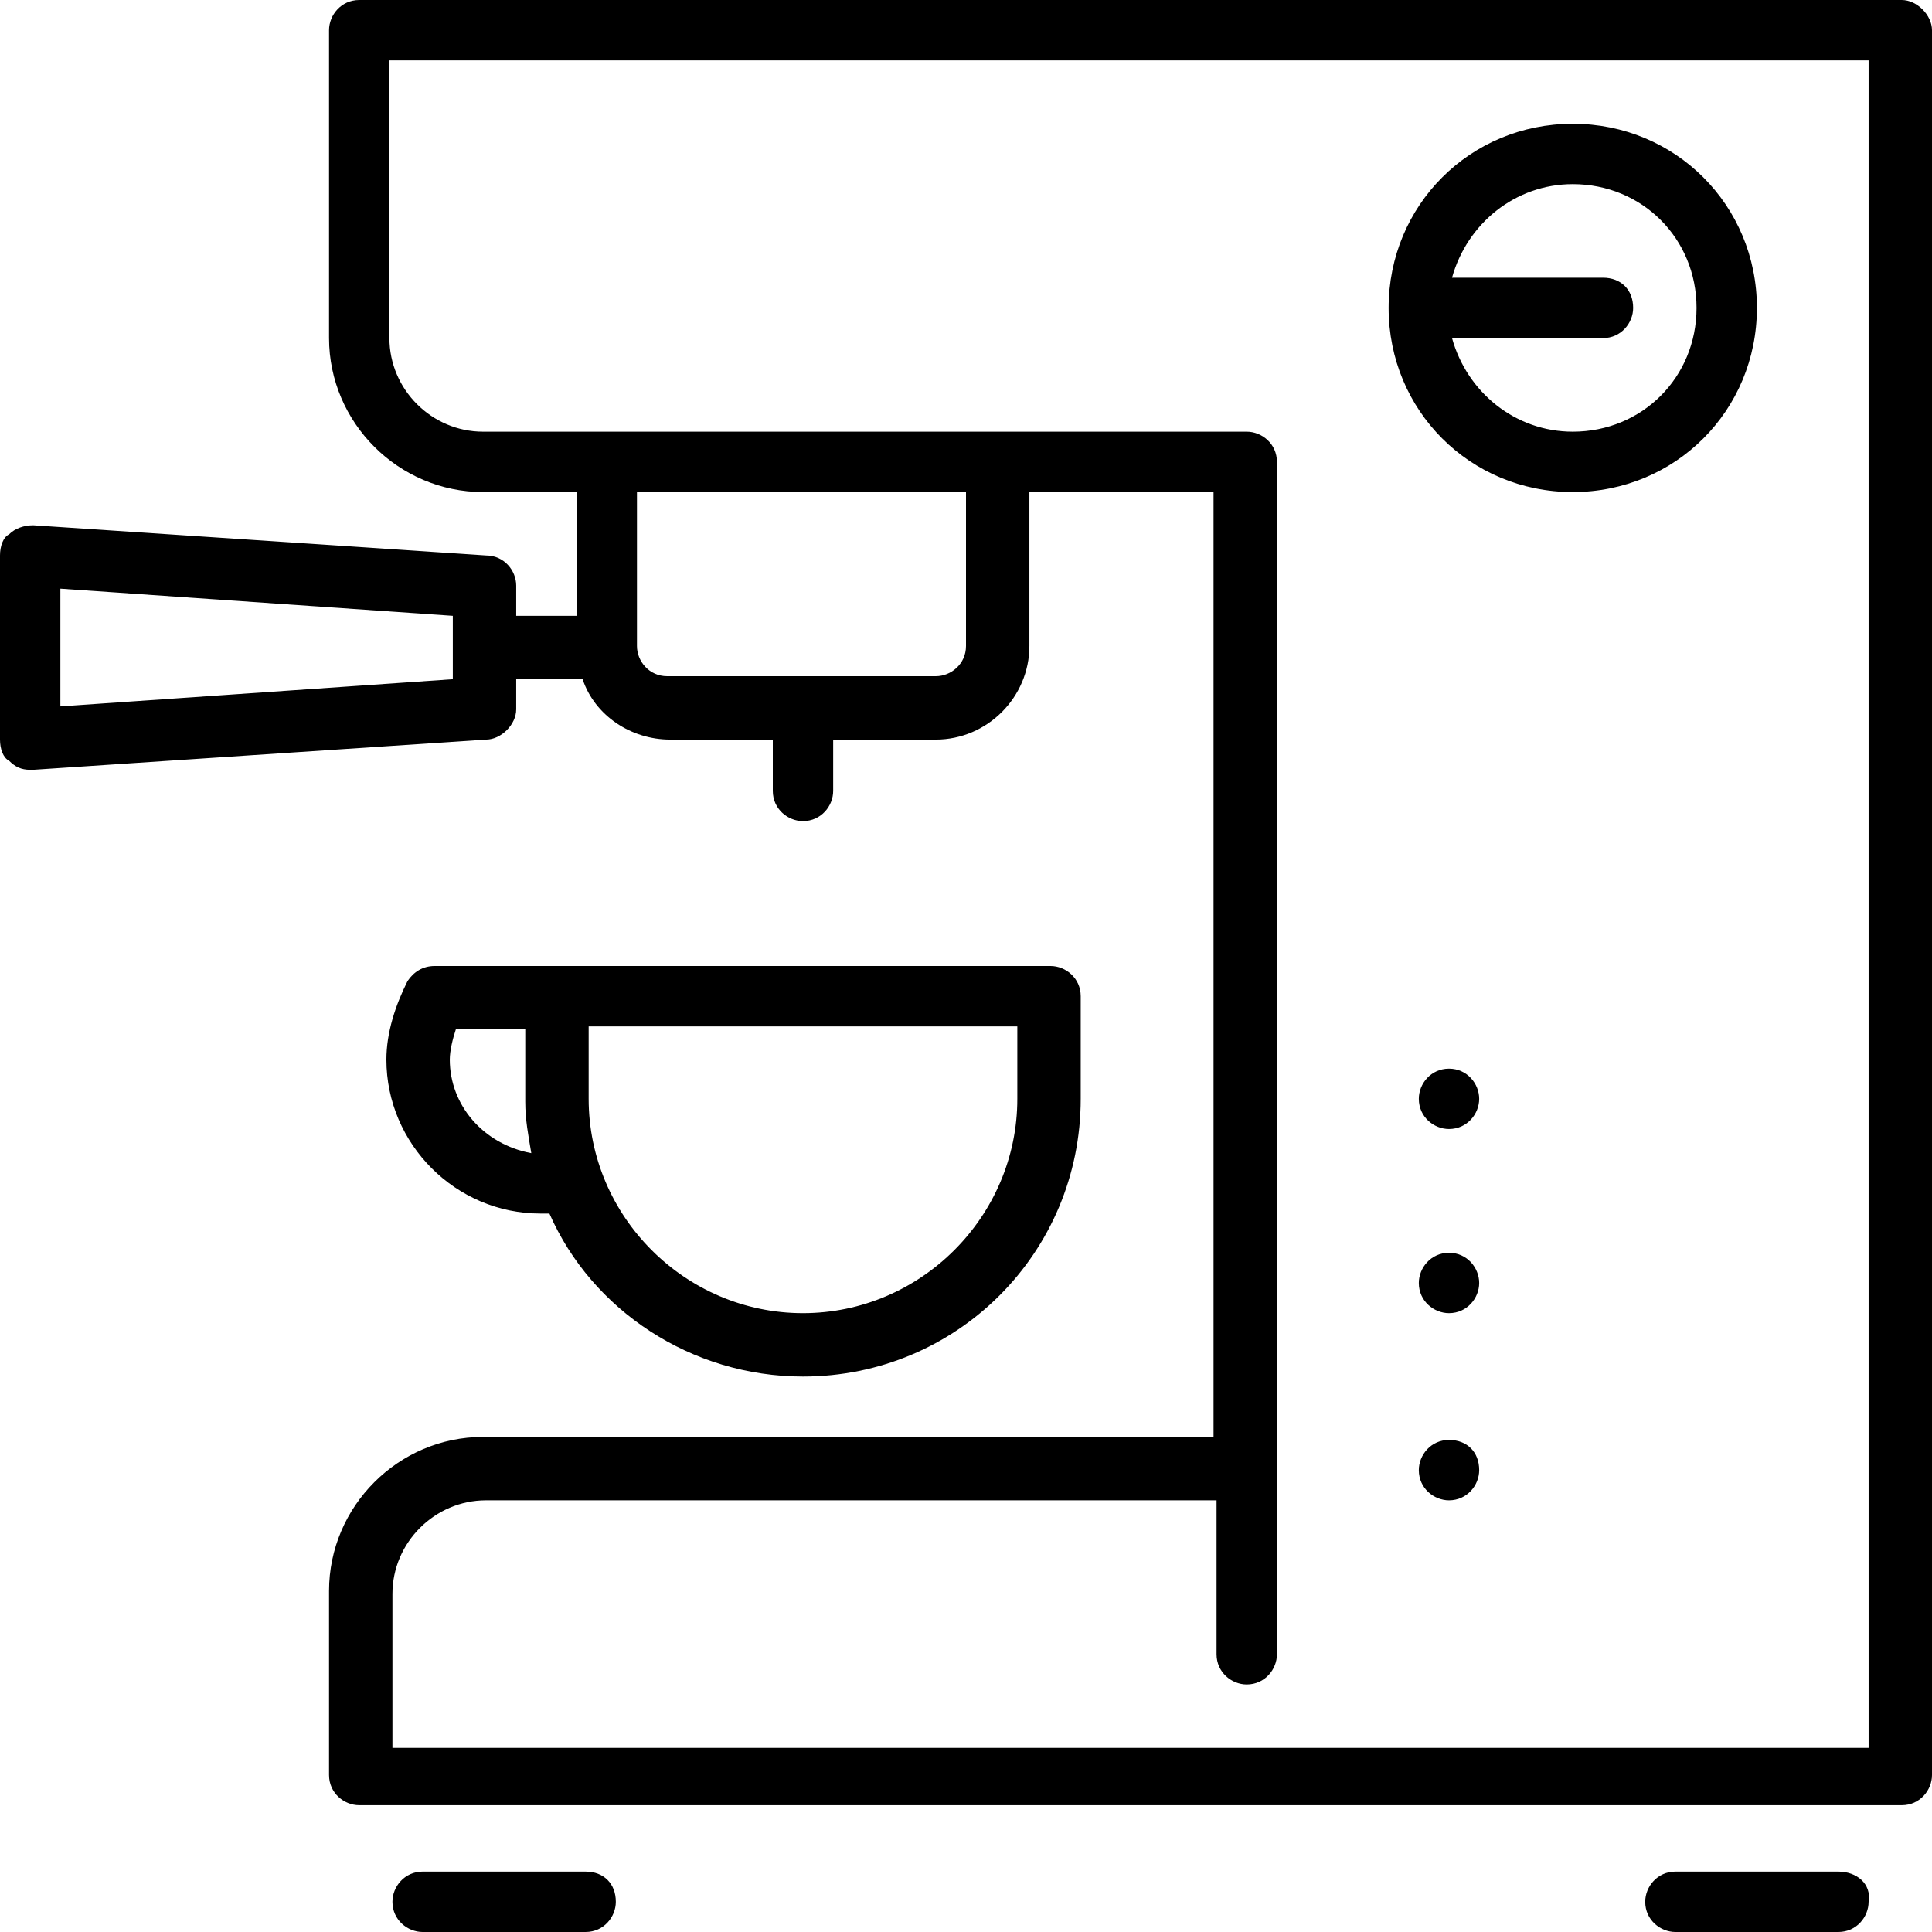 <!-- Generated by IcoMoon.io -->
<svg version="1.1" xmlns="http://www.w3.org/2000/svg" width="32" height="32" viewBox="0 0 32 32">
<title>press</title>
<path d="M26.050 8.15c1.7 0 3.050-1.35 3.050-3.050s-1.35-3.050-3.050-3.050-3.050 1.35-3.050 3.050 1.35 3.050 3.050 3.050zM26.55 4.6h-2.5c0.25-0.9 1.050-1.55 2-1.55 1.15 0 2.050 0.9 2.050 2.050s-0.9 2.050-2.050 2.050c-0.95 0-1.75-0.65-2-1.55h2.5c0.3 0 0.5-0.25 0.5-0.5 0-0.3-0.2-0.5-0.5-0.5zM9.1 20.1c0.7 1.6 2.35 2.7 4.2 2.7 2.55 0 4.6-2.050 4.6-4.6v-1.7c0-0.3-0.25-0.5-0.5-0.5h-10.2c-0.2 0-0.35 0.1-0.45 0.25-0.2 0.4-0.35 0.85-0.35 1.3 0 1.4 1.15 2.55 2.55 2.55zM9.7 17h7.15v1.2c0 1.95-1.6 3.55-3.55 3.55s-3.55-1.6-3.55-3.55v-1.2zM7.45 17.55c0-0.15 0.050-0.35 0.1-0.5h1.15v1.2c0 0.3 0.050 0.55 0.1 0.85-0.8-0.15-1.35-0.8-1.35-1.55zM9.7 31h-2.7c-0.3 0-0.5 0.25-0.5 0.5 0 0.3 0.25 0.5 0.5 0.5h2.7c0.3 0 0.5-0.25 0.5-0.5 0-0.3-0.2-0.5-0.5-0.5zM30.45 31h-2.7c-0.3 0-0.5 0.25-0.5 0.5 0 0.3 0.25 0.5 0.5 0.5h2.7c0.3 0 0.5-0.25 0.5-0.5 0.050-0.3-0.2-0.5-0.5-0.5zM31.5 0h-25.55c-0.3 0-0.5 0.25-0.5 0.5v5.1c0 1.4 1.15 2.55 2.55 2.55h1.55v2.050h-1v-0.5c0-0.25-0.2-0.5-0.5-0.5l-7.5-0.5c-0.15 0-0.3 0.050-0.4 0.15-0.1 0.050-0.15 0.2-0.15 0.35v3.050c0 0.15 0.050 0.3 0.15 0.35 0.1 0.1 0.2 0.15 0.35 0.15h0.050l7.5-0.5c0.25 0 0.5-0.25 0.5-0.5v-0.5h1.1c0.2 0.6 0.8 1 1.45 1h1.7v0.85c0 0.3 0.25 0.5 0.5 0.5 0.3 0 0.5-0.25 0.5-0.5v-0.85h1.7c0.85 0 1.55-0.7 1.55-1.55v-2.55h3.050v15.65h-12.1c-1.4 0-2.55 1.15-2.55 2.55v3.050c0 0.3 0.25 0.5 0.5 0.5h25.55c0.3 0 0.5-0.25 0.5-0.5v-28.9c0-0.25-0.25-0.5-0.5-0.5zM7.5 11.25l-6.5 0.45v-1.95l6.5 0.45zM16 10.7c0 0.3-0.25 0.5-0.5 0.5h-4.45c-0.3 0-0.5-0.25-0.5-0.5v-2.55h5.45zM31 28.95h-24.5v-2.55c0-0.85 0.7-1.55 1.55-1.55h12.1v2.55c0 0.3 0.25 0.5 0.5 0.5 0.3 0 0.5-0.25 0.5-0.5v-19.75c0-0.3-0.25-0.5-0.5-0.5h-12.65c-0.85 0-1.55-0.7-1.55-1.55v-4.6h24.5v27.95zM24 23.85c-0.3 0-0.5 0.25-0.5 0.5 0 0.3 0.25 0.5 0.5 0.5 0.3 0 0.5-0.25 0.5-0.5 0-0.3-0.2-0.5-0.5-0.5zM24 20.75c-0.3 0-0.5 0.25-0.5 0.5 0 0.3 0.25 0.5 0.5 0.5 0.3 0 0.5-0.25 0.5-0.5s-0.2-0.5-0.5-0.5zM24 17.7c-0.3 0-0.5 0.25-0.5 0.5 0 0.3 0.25 0.5 0.5 0.5 0.3 0 0.5-0.25 0.5-0.5s-0.2-0.5-0.5-0.5z"></path>
</svg>
